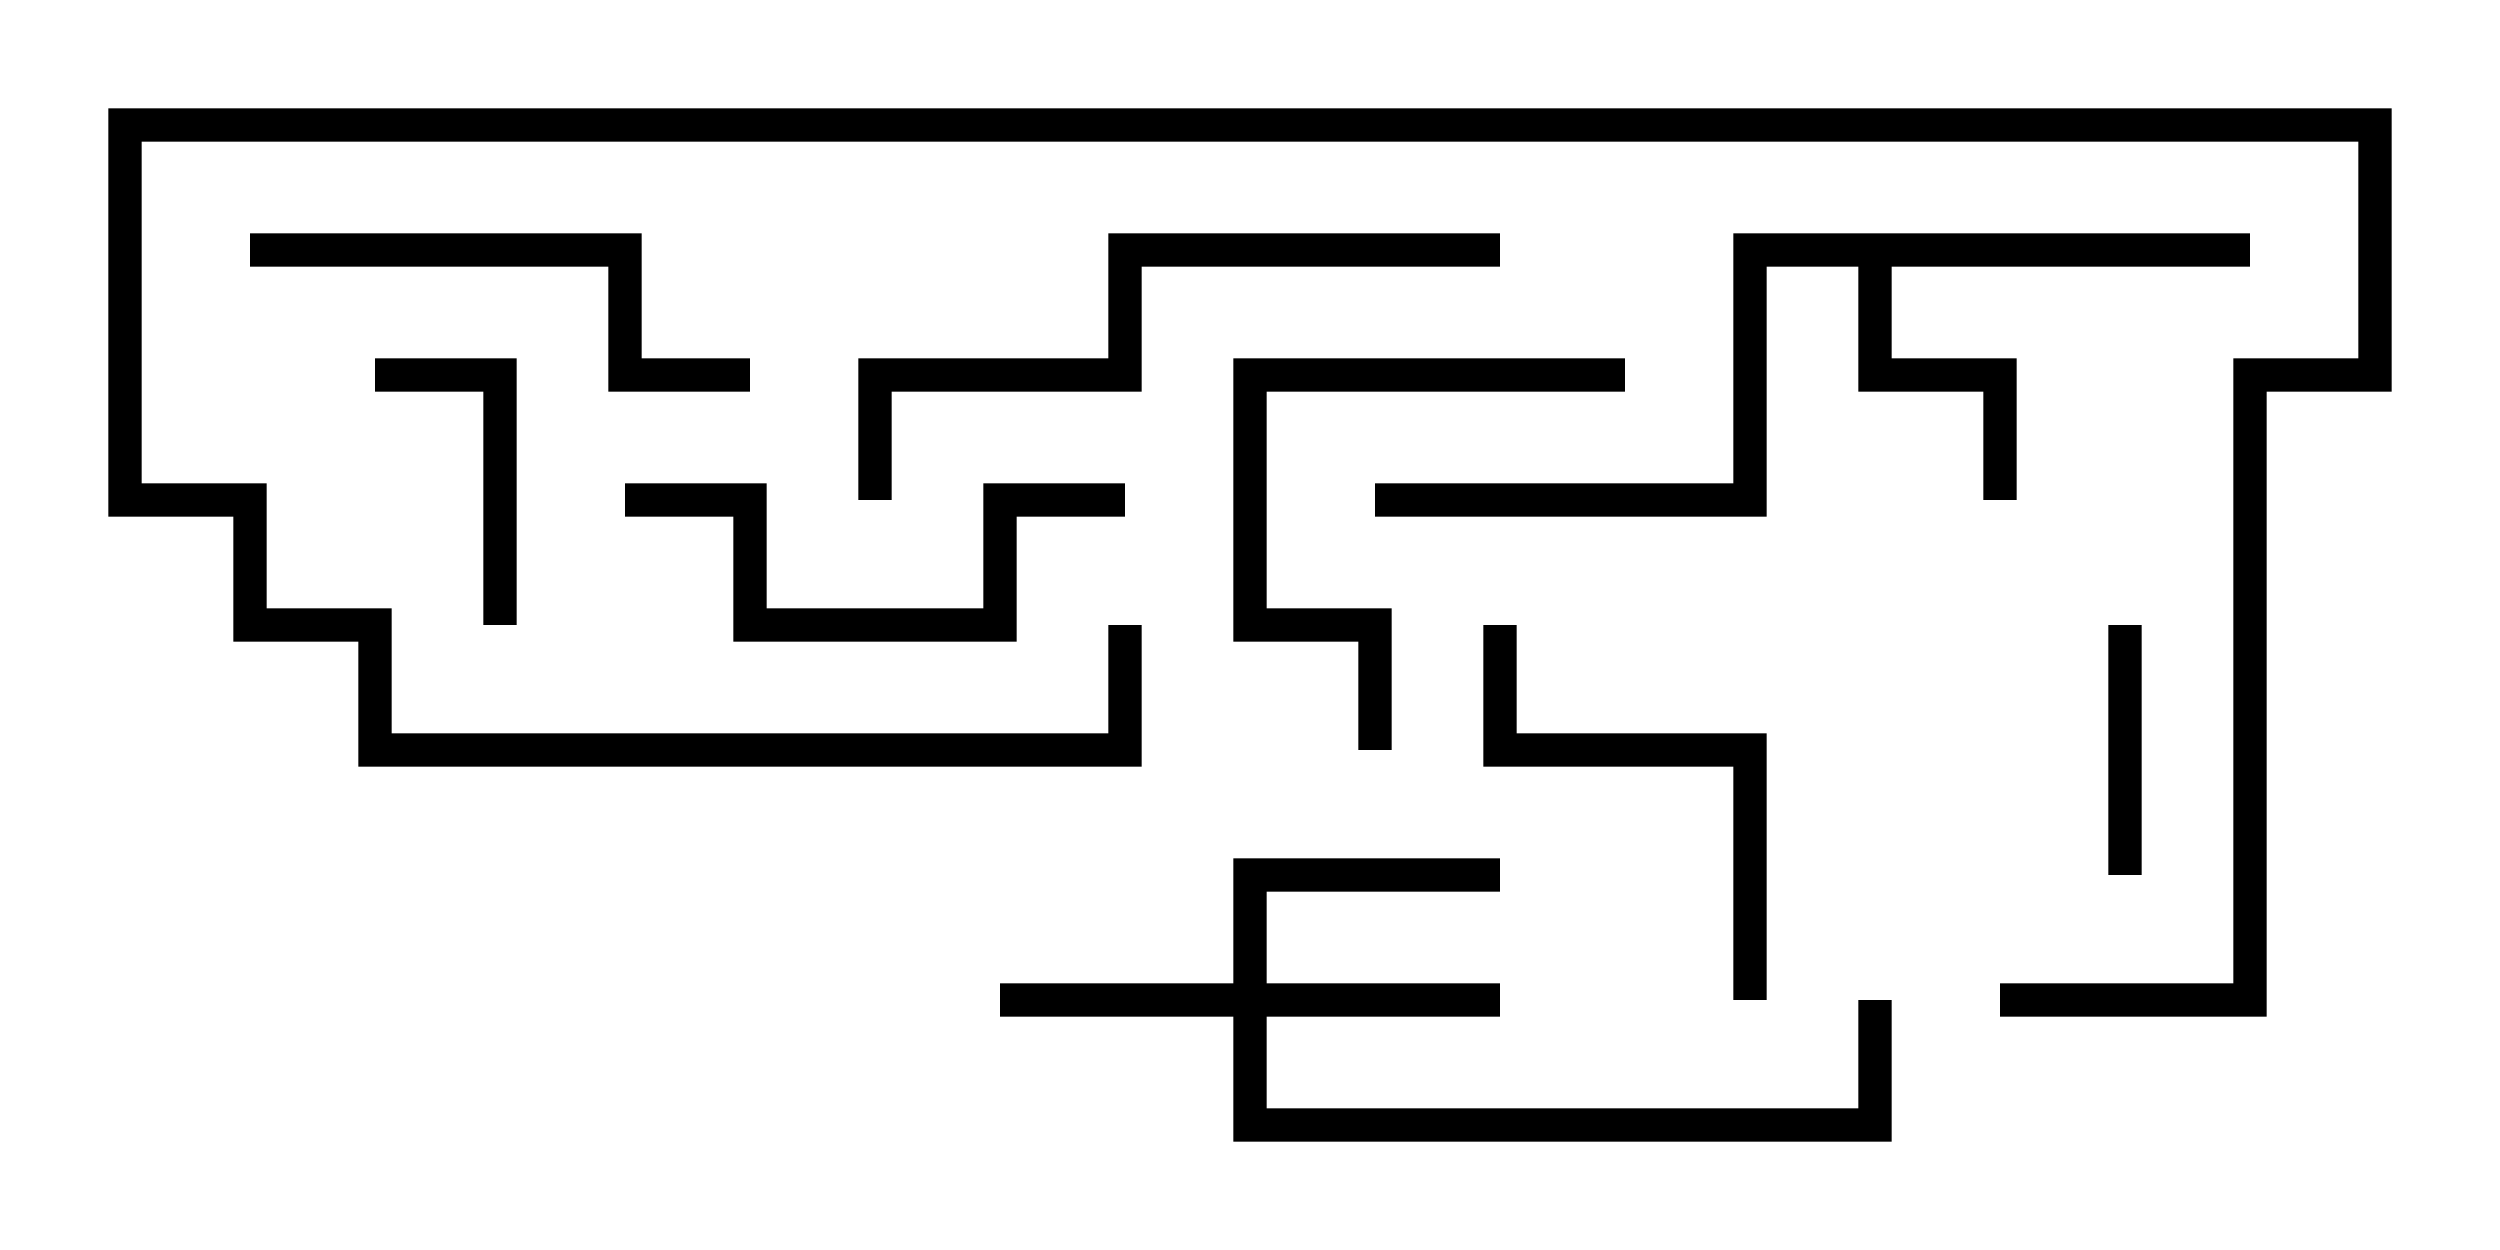 <svg version="1.1" width="30" height="15" xmlns="http://www.w3.org/2000/svg"><path d="M27,2.8L27,3.2L22.7,3.2L22.7,4.3L24.2,4.3L24.2,6L23.8,6L23.8,4.7L22.3,4.7L22.3,3.2L21.2,3.2L21.2,6.2L16.5,6.2L16.5,5.8L20.8,5.8L20.8,2.8z" stroke="none"/><path d="M14.8,11.8L14.8,10.3L18,10.3L18,10.7L15.2,10.7L15.2,11.8L18,11.8L18,12.2L15.2,12.2L15.2,13.3L22.3,13.3L22.3,12L22.7,12L22.7,13.7L14.8,13.7L14.8,12.2L12,12.2L12,11.8z" stroke="none"/><path d="M25.7,10.5L25.3,10.5L25.3,7.5L25.7,7.5z" stroke="none"/><path d="M6.2,7.5L5.8,7.5L5.8,4.7L4.5,4.7L4.5,4.3L6.2,4.3z" stroke="none"/><path d="M16.7,9L16.3,9L16.3,7.7L14.8,7.7L14.8,4.3L19.5,4.3L19.5,4.7L15.2,4.7L15.2,7.3L16.7,7.3z" stroke="none"/><path d="M21.2,12L20.8,12L20.8,9.2L17.8,9.2L17.8,7.5L18.2,7.5L18.2,8.8L21.2,8.8z" stroke="none"/><path d="M7.5,6.2L7.5,5.8L9.2,5.8L9.2,7.3L11.8,7.3L11.8,5.8L13.5,5.8L13.5,6.2L12.2,6.2L12.2,7.7L8.8,7.7L8.8,6.2z" stroke="none"/><path d="M3,3.2L3,2.8L7.7,2.8L7.7,4.3L9,4.3L9,4.7L7.3,4.7L7.3,3.2z" stroke="none"/><path d="M10.7,6L10.3,6L10.3,4.3L13.3,4.3L13.3,2.8L18,2.8L18,3.2L13.7,3.2L13.7,4.7L10.7,4.7z" stroke="none"/><path d="M24,12.2L24,11.8L26.8,11.8L26.8,4.3L28.3,4.3L28.3,1.7L1.7,1.7L1.7,5.8L3.2,5.8L3.2,7.3L4.7,7.3L4.7,8.8L13.3,8.8L13.3,7.5L13.7,7.5L13.7,9.2L4.3,9.2L4.3,7.7L2.8,7.7L2.8,6.2L1.3,6.2L1.3,1.3L28.7,1.3L28.7,4.7L27.2,4.7L27.2,12.2z" stroke="none"/></svg>